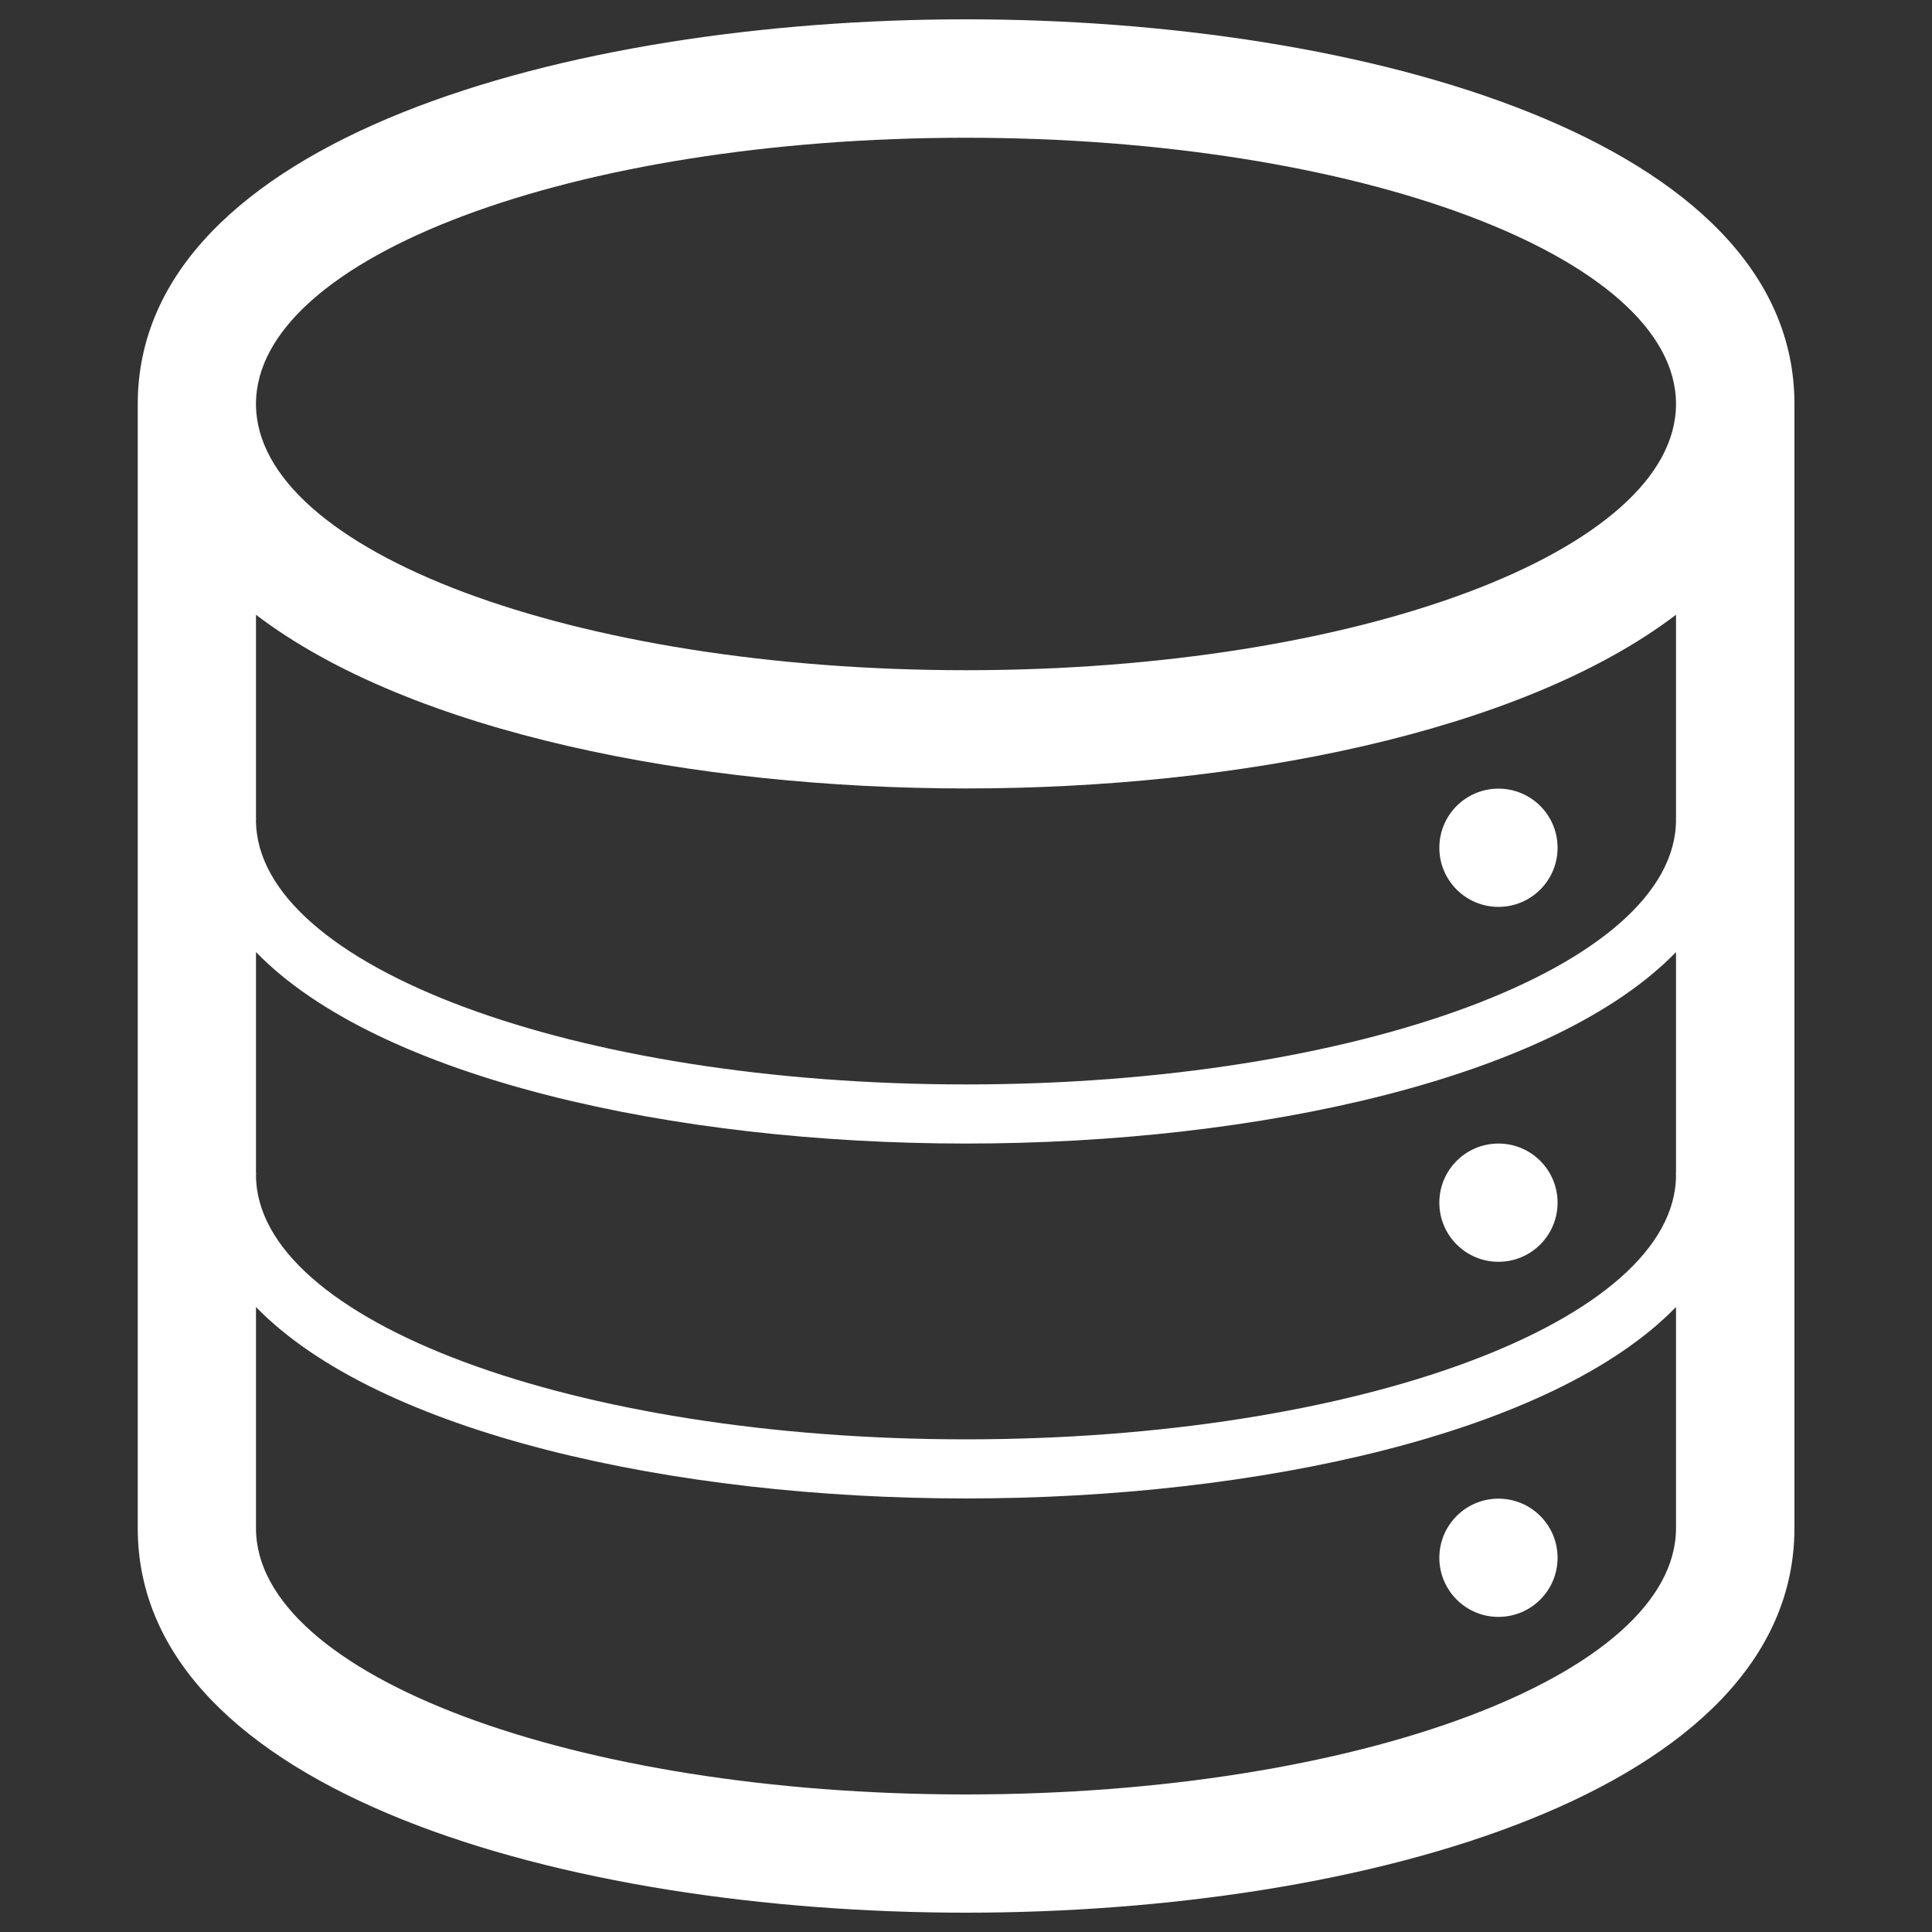<?xml version="1.0" encoding="utf-8"?>
<!-- Svg Vector Icons : http://www.onlinewebfonts.com/icon -->
<!DOCTYPE svg PUBLIC "-//W3C//DTD SVG 1.1//EN" "http://www.w3.org/Graphics/SVG/1.1/DTD/svg11.dtd">
<svg version="1.1" xmlns="http://www.w3.org/2000/svg" xmlns:xlink="http://www.w3.org/1999/xlink" x="0px" y="0px" viewBox="0 0 1000 1000" enable-background="new 0 0 1000 1000" xml:space="preserve">
<rect x="0" y="0" width="1000" height="1000" fill="#333333" stroke="none"/>
<g><g><path style="fill:#FFF" d="M500,10C293.5,10,71.3,72.3,71.3,209.1v581.9C71.3,927.7,293.5,990,500,990c206.5,0,428.8-62.3,428.8-199.1V209.1C928.8,72.3,706.5,10,500,10z M867.5,790.9C867.5,867,703,928.8,500,928.8c-203,0-367.5-61.7-367.5-137.8V676.5c63.3,65.2,215.9,99.1,367.5,99.1s304.2-33.9,367.5-99.1V790.9z M867.5,607.2h-0.1c0,0.3,0.1,0.6,0.1,0.9C867.5,683.8,703,745,500,745c-203,0-367.5-61.3-367.5-136.9c0-0.3,0.1-0.6,0.1-0.9h-0.1V492.8c63.3,65.2,215.9,99.1,367.5,99.1s304.2-33.9,367.5-99.1V607.2z M867.5,423.4h-0.1c0,0.3,0.1,0.6,0.1,0.9C867.5,500,703,561.3,500,561.3c-203,0-367.5-61.3-367.5-136.9c0-0.3,0.1-0.6,0.1-0.9h-0.1V318.2c80.3,61.2,227.4,89.9,367.5,89.9s287.2-28.8,367.5-89.9V423.4z M500,346.9c-203,0-367.5-61.7-367.5-137.8C132.5,132.9,297,71.3,500,71.3c203,0,367.5,61.7,367.5,137.8C867.5,285.1,703,346.9,500,346.9z M745,806.3c0-16.9,13.7-30.6,30.6-30.6s30.6,13.7,30.6,30.6s-13.7,30.6-30.6,30.6S745,823.2,745,806.3z M745,622.5c0-16.9,13.7-30.6,30.6-30.6s30.6,13.7,30.6,30.6s-13.7,30.6-30.6,30.6S745,639.4,745,622.5z M745,438.8c0-16.9,13.7-30.6,30.6-30.6s30.6,13.7,30.6,30.6s-13.7,30.6-30.6,30.6S745,455.7,745,438.8z"/></g></g>
</svg>